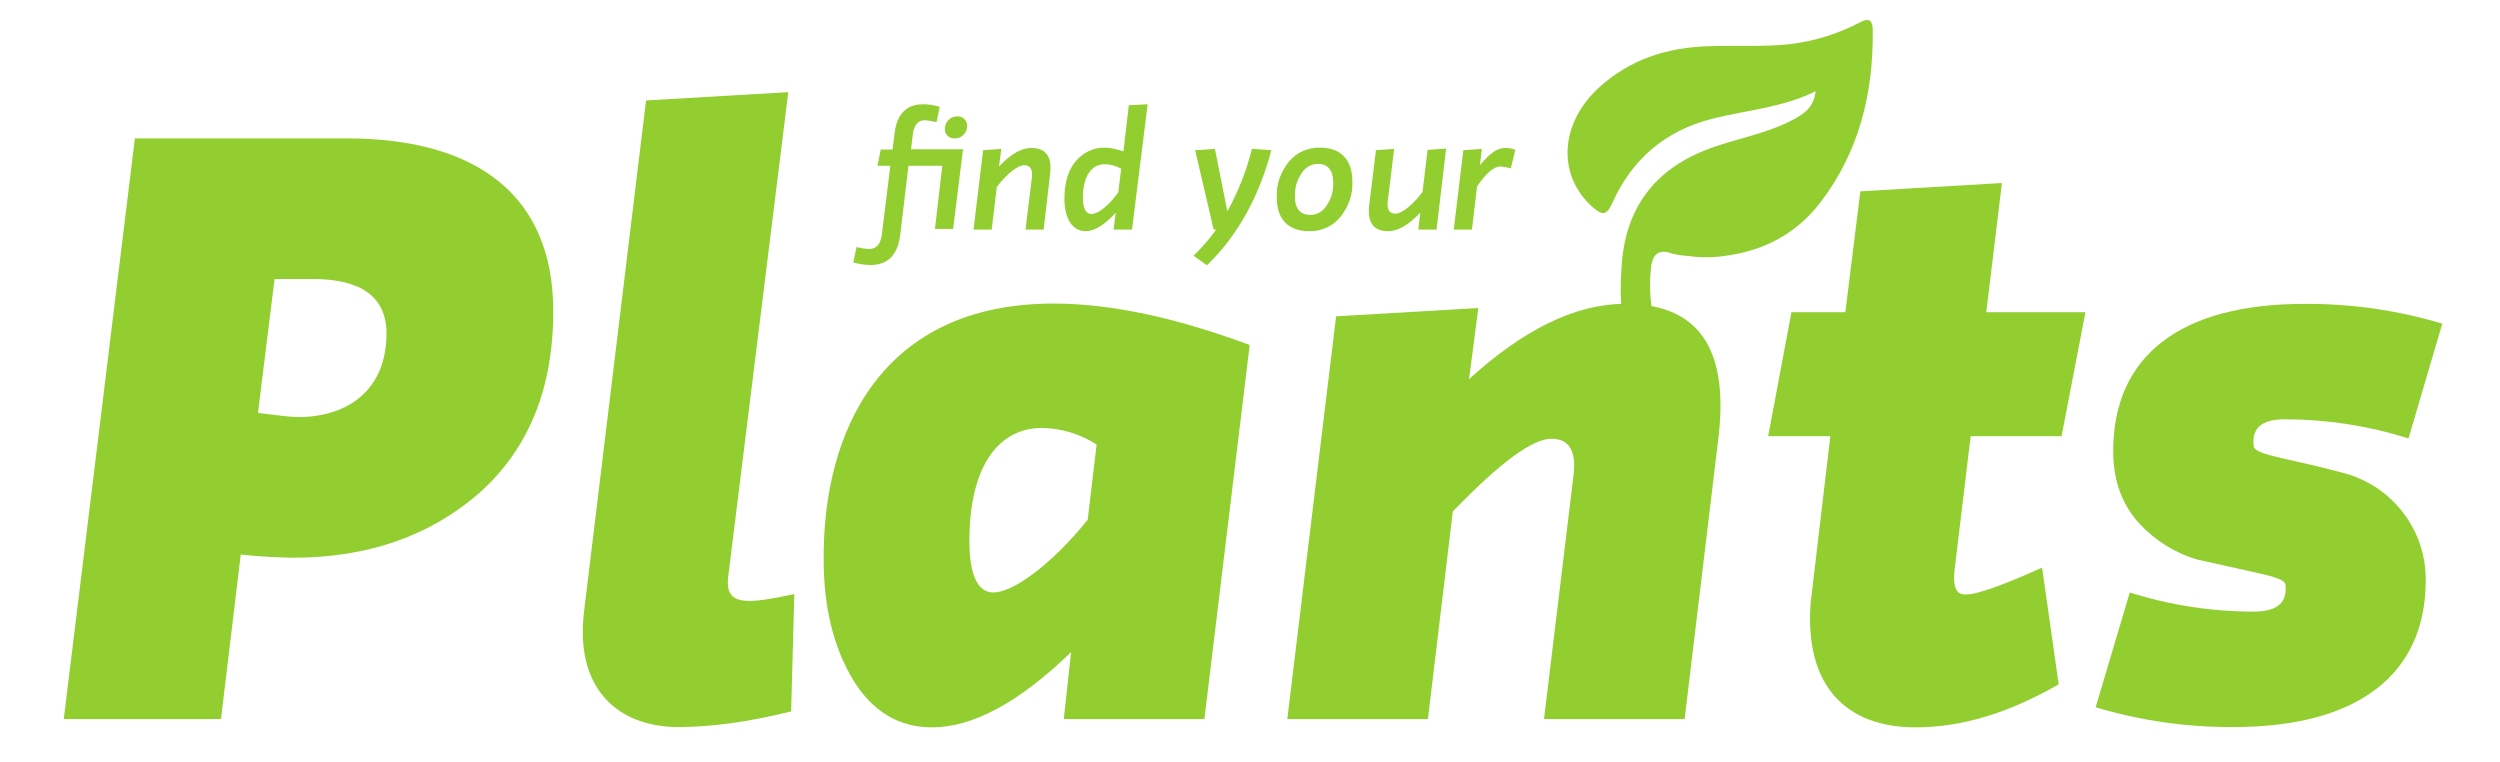 <?xml version="1.0" encoding="utf-8"?>
<!-- Generator: Adobe Illustrator 23.1.0, SVG Export Plug-In . SVG Version: 6.00 Build 0)  -->
<svg version="1.1" id="Layer_1" xmlns="http://www.w3.org/2000/svg" xmlns:xlink="http://www.w3.org/1999/xlink" x="0px" y="0px"
	 viewBox="0 0 784 239" style="enable-background:new 0 0 784 239;" xml:space="preserve">
<style type="text/css">
	.st0{fill:#92CE2F;}
</style>
<title>Logo</title>
<g>
	<path class="st0" d="M69.3,225.5H20L42.3,43.4h66.4c41.2,0,64.8,18.2,64.8,54.2c0,24.4-7.8,43.3-23.3,57.1
		c-15.6,13.5-35,20.2-58.4,20.2c-5.5-0.1-10.9-0.4-16.3-1L69.3,225.5z M86.1,87.5l-5.2,42c6.5,0.8,10.6,1.3,12.5,1.3
		c15.8,0,27.8-8.6,27.8-26.2c0-11.4-7.8-17.1-23.1-17.1L86.1,87.5z"/>
	<path class="st0" d="M202.6,31.5l44.6-2.6l-18.9,152.5c-0.8,8.8,6.2,8,20.8,4.9l-1,36.8c-13.8,3.4-25.4,4.9-35.3,4.9
		c-19.4,0-32.7-12.4-29.6-36.6L202.6,31.5z"/>
	<path class="st0" d="M377.7,225.5h-44.1l2.3-21c-16.3,15.8-30.9,23.6-43.6,23.6c-10.4,0-18.7-4.9-24.9-15.1
		c-6-10.1-9.1-22.6-9.1-37.4c-0.3-40.7,18.4-80.4,72.1-80.4c17.9,0,38.4,4.4,61.5,13L377.7,225.5z M343.9,139.4
		c-5.1-3.3-11-5.1-17.1-5.2c-13.5,0-22.8,11.7-22.8,35.5c0,10.6,2.6,16.1,7.5,16.1c6.2,0,18.1-8.6,29.6-22.8L343.9,139.4z"/>
	<path class="st0" d="M574,136.8h-19.5l7.3-38.9h16.9l4.7-37.9l44.4-2.6l-4.9,40.5H654l-7.5,38.9H618l-4.9,40.7
		c-0.8,5.4,0,8.3,2.1,8.8c3.1,0.8,11.4-2.1,25.2-8.3l5.2,36.6c-15.8,9.1-30.6,13.5-44.9,13.5c-21.5,0-34.8-12.7-32.9-38.9L574,136.8
		z"/>
	<path class="st0" d="M667.9,185.8c12.6,4,25.7,6,38.9,6c7.5,0,10.6-2.9,9.9-8.6c-0.3-1.3-3.1-2.3-9.1-3.6l-18.4-4.1
		c-7-2-13.2-5.9-18.2-11.2c-5.5-6-8.3-13.5-8.3-22.8c0-30.1,21.3-46.2,59.9-46.2c14.7-0.1,29.3,2,43.3,6.2l-10.6,36
		c-12.6-4-25.7-6-38.9-6c-7.3,0-10.4,2.9-9.6,8.6c0.3,1.3,3.1,2.3,8.8,3.6s11.9,2.6,18.4,4.4c15.8,3.7,26.9,17.8,26.7,34
		c0,29-20.8,45.9-60.2,45.9c-14.7,0.1-29.3-2-43.3-6.2L667.9,185.8z"/>
	<path class="st0" d="M295.5,52h-10.6l-2.6,21.7c-0.8,6.3-3.9,9.4-9.3,9.4c-1.8,0-3.7-0.3-5.4-0.8l1-4.8c1.2,0.3,2.5,0.5,3.8,0.6
		c2.7,0,3.8-1.7,4.2-4.9l2.6-21.2h-4l1-5.1h3.7l0.6-4.8c0.7-6.3,3.7-9.4,9-9.4c1.8,0,3.5,0.3,5.2,0.8l-1,4.8
		c-1.2-0.3-2.4-0.5-3.6-0.6c-2.5,0-3.5,1.7-3.9,4.9l-0.5,4.2H302l-3.1,25h-5.7L295.5,52z M303.3,39.5c0,2.1-1.7,3.9-3.8,3.9
		c0,0,0,0-0.1,0c-1.6,0.1-3-1.1-3.1-2.7c0-0.1,0-0.2,0-0.3c0-2.1,1.7-3.9,3.8-3.9h0.1c1.6-0.1,2.9,1.1,3.1,2.6
		C303.3,39.3,303.3,39.4,303.3,39.5L303.3,39.5z"/>
	<path class="st0" d="M321.6,72l2-16.3c0.3-2.6-0.5-3.9-2.4-3.9s-5.3,2.5-8.6,6.8L311,72h-5.7l3-24.9l5.7-0.4l-0.7,5.5
		c3.7-3.9,7-5.8,10.1-5.8c4.6,0,6.6,2.8,5.9,8.2l-2,17.4H321.6z"/>
	<path class="st0" d="M359.9,32.7L355,72h-5.8l0.7-5.3c-3.6,3.9-6.7,5.8-9.5,5.8c-4.2,0-6.6-4.2-6.6-10.1c0-5.1,1.2-9.1,3.6-11.9
		c2.2-2.6,5.4-4.2,8.8-4.2c2.1,0,4.1,0.5,6.1,1.2L354,33L359.9,32.7z M351.6,52.9c-1.6-0.9-3.4-1.4-5.2-1.4c-3.8,0-6.8,3.4-6.8,10.4
		c0,3.5,0.9,5.2,2.7,5.2c2.1,0,5.5-2.7,8.4-6.8L351.6,52.9z"/>
	<path class="st0" d="M374.3,80.2c2.6-2.5,5-5.3,7.1-8.2h-0.8l-5.8-24.9l6.2-0.4l3.9,19.6c3.4-6.2,6-12.7,7.7-19.6l6.1,0.4
		c-3.9,14.7-10.6,26.8-20.2,36.1L374.3,80.2z"/>
	<path class="st0" d="M400.4,61.9c-0.2-4.1,1.2-8,3.8-11.2c2.4-2.9,6-4.5,9.8-4.4c6.4,0,10.1,3.7,10.1,10.6c0.2,4.1-1.2,8-3.8,11.2
		c-2.4,2.9-6,4.5-9.7,4.4C404,72.5,400.4,68.8,400.4,61.9z M416,64.5c1.5-2.1,2.2-4.7,2.1-7.3c0-3.8-1.7-5.8-4.8-5.8
		c-2.1,0-4,1.1-5.1,2.9c-1.5,2.1-2.2,4.7-2.1,7.3c-0.1,3.8,1.7,5.8,4.8,5.8C413,67.4,414.9,66.3,416,64.5z"/>
	<path class="st0" d="M437.2,46.7l-2,16.4c-0.3,2.6,0.5,3.9,2.4,3.9s5.3-2.5,8.5-6.8l1.6-13.2l5.8-0.4l-3,25.4h-5.7l0.6-5.3
		c-3.7,3.9-7,5.8-10.1,5.8c-4.6,0-6.6-2.8-5.9-8.3l2.1-17.1L437.2,46.7z"/>
	<path class="st0" d="M473.8,52.8c-1.1-0.3-2.2-0.5-3.3-0.6c-2,0-4.5,2.1-7.3,6.3L461.6,72h-5.7l3-24.9l5.8-0.4l-0.6,5.1
		c3.1-3.7,5.4-5.4,7.9-5.4c1.1,0,2.2,0.2,3.2,0.6L473.8,52.8z"/>
	<path class="st0" d="M583.1,7.1c-6.7,3.5-14,5.8-21.5,6.7c-8.7,1-17.3,0.4-25.9,0.7c-12.9,0.4-24.5,4.1-34.2,12.9
		c-12.4,11.3-13.3,27.6-2,37.6c2.7,2.3,4.2,2.9,6-1.1c6.2-13.9,16.6-22.9,31.6-26.7c10.7-2.7,21.8-3.4,32.3-8.6
		c-0.6,5.2-3.8,7.2-7.2,9c-8.2,4.3-17.3,5.8-25.9,8.9c-16.3,6-25.9,17.4-27.6,35c-0.4,4.6-0.6,9.2-0.3,13.8
		c-14.9,0.4-30.8,8.2-47.7,23.6l2.9-22.3L419,99.2l-15.3,126.3h44.1l7.8-65.1c14.8-15.3,24.9-22.8,30.9-22.8c5.5,0,7.8,3.6,7,11.1
		l-9.3,76.8h44.1l10.6-88.2c2.9-24.4-4-38.2-21-41.3c-0.5-3.8-0.6-7.7-0.2-11.5c0.3-3.8,1.7-6.8,6.6-5c1.7,0.4,3.5,0.7,5.3,0.8
		c3.6,0.5,7.3,0.5,10.9,0l0,0c12.3-1.5,22.6-6.8,30.2-16.6c12.3-15.9,16.8-34.4,16.6-54.2C587.2,6.6,586.5,5.3,583.1,7.1z"/>
</g>
</svg>
